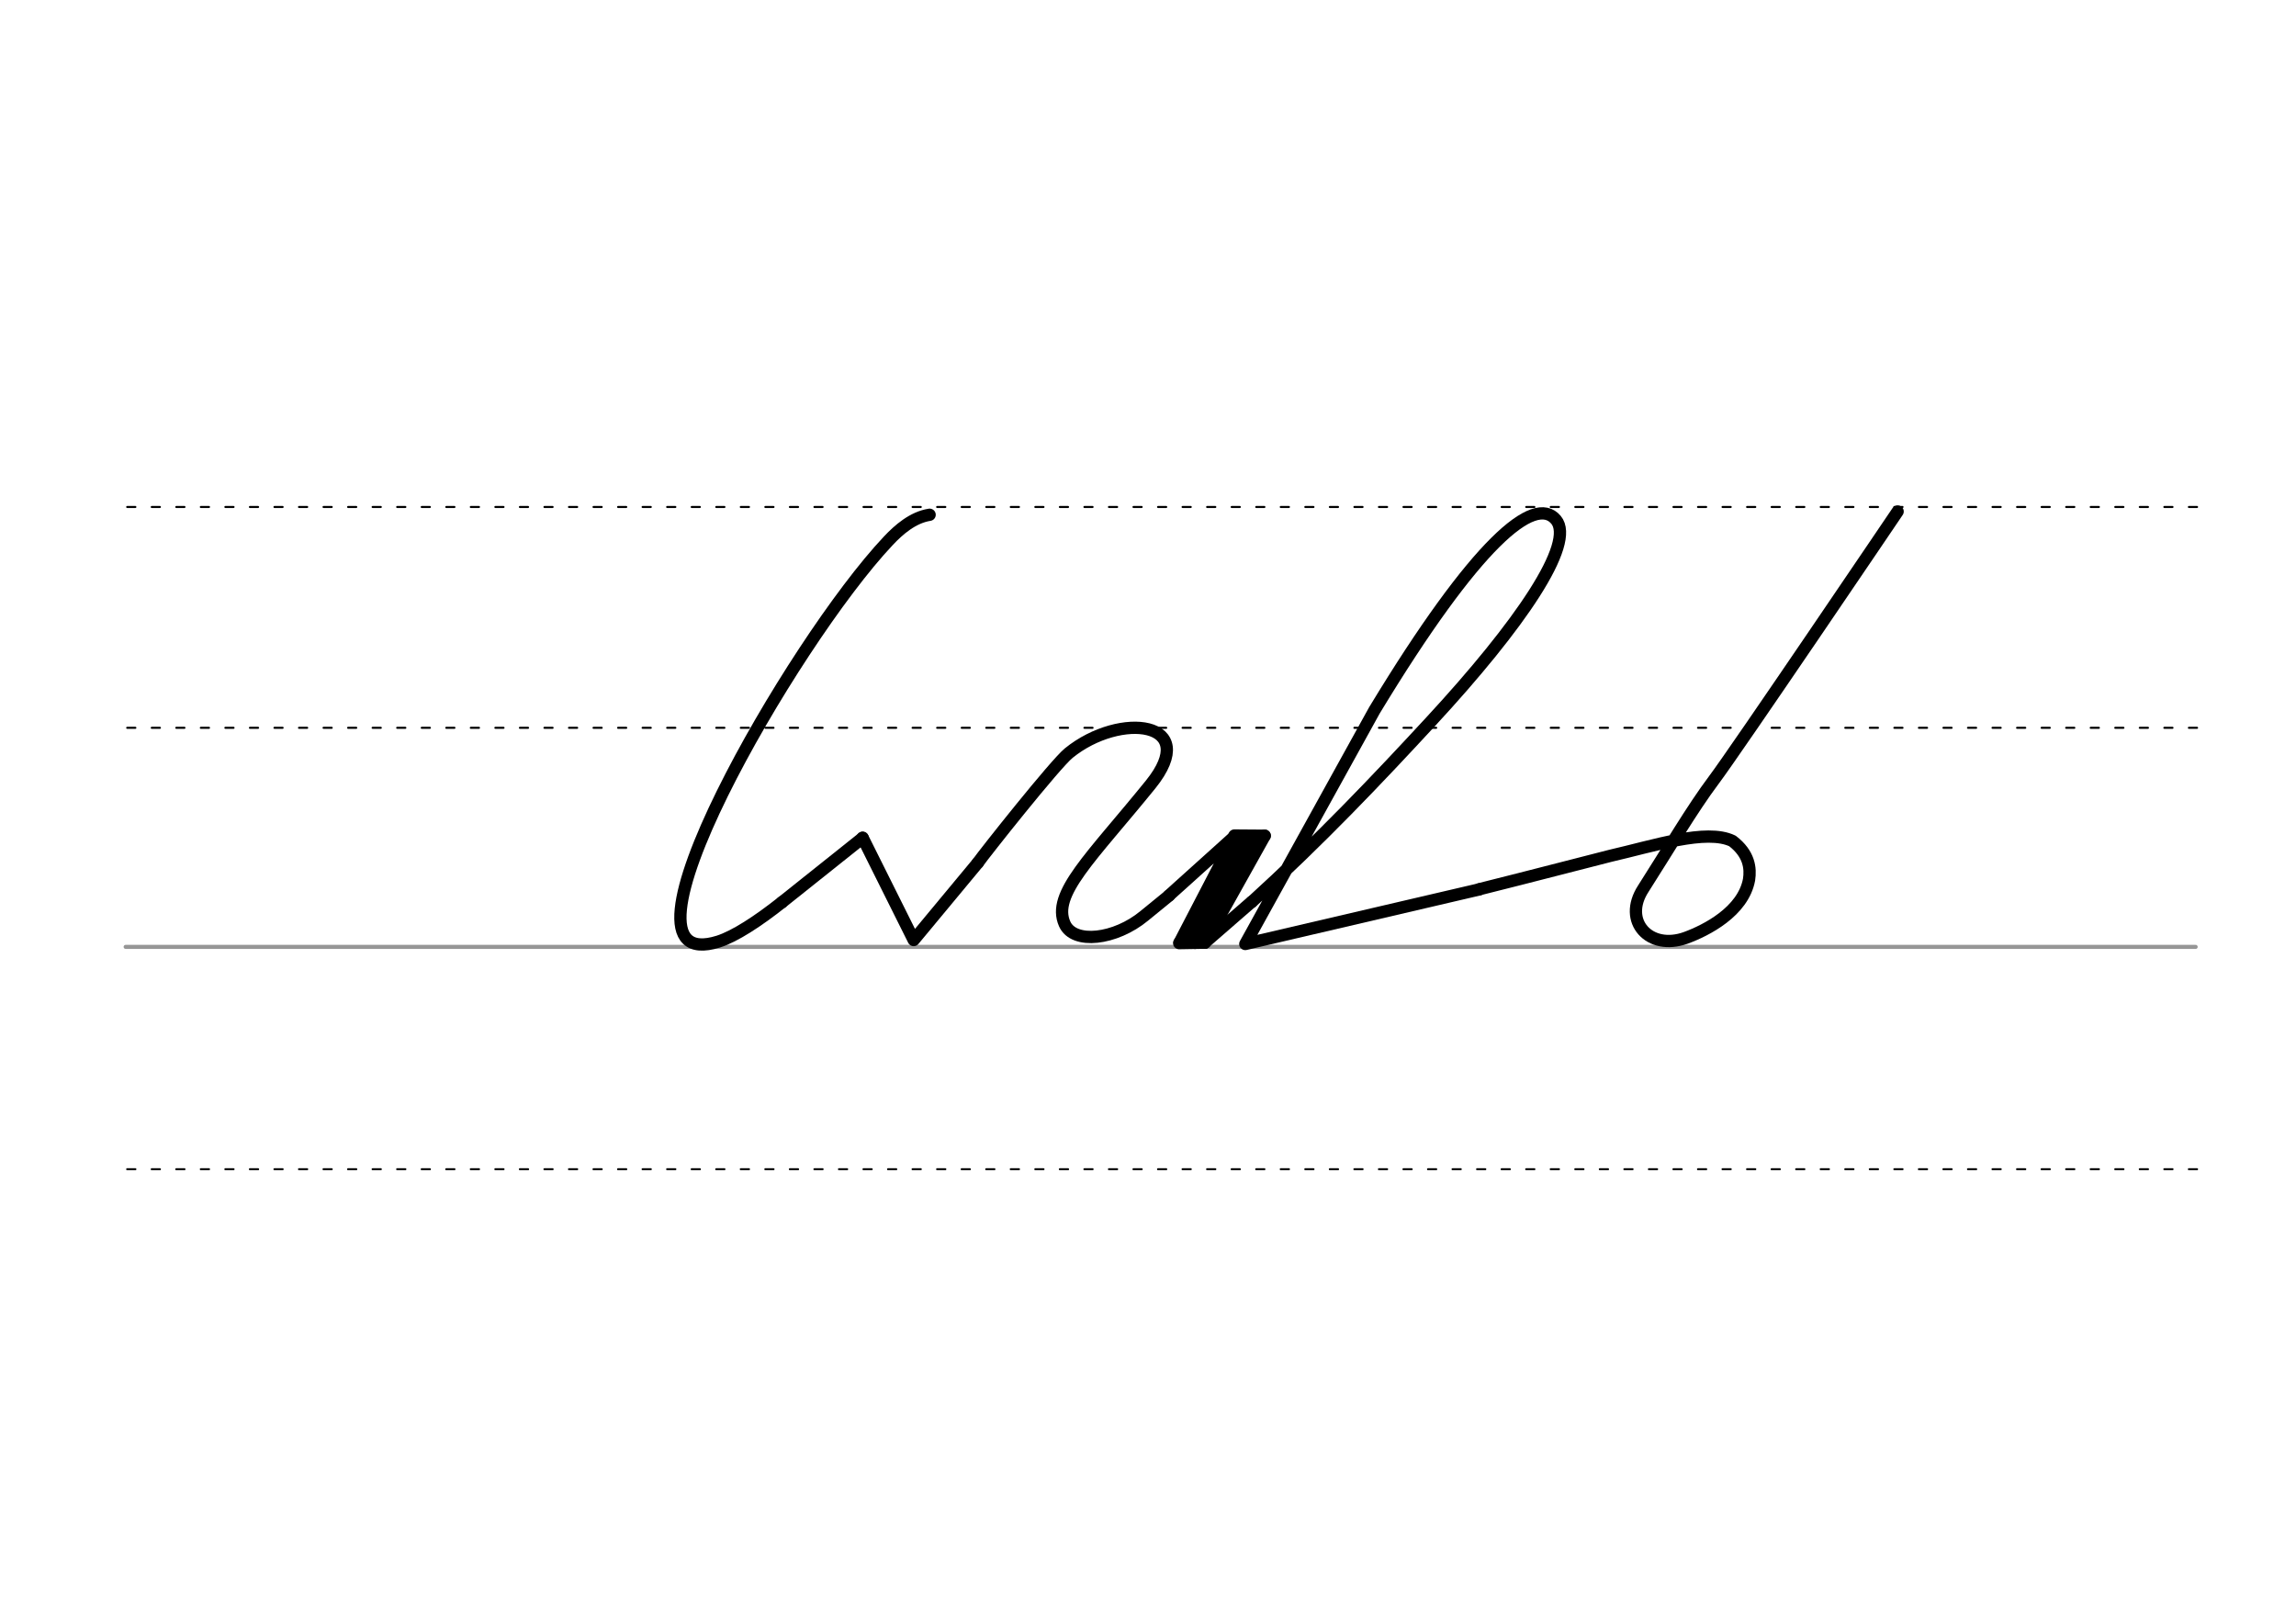 <svg height="210mm" viewBox="0 0 1052.4 744.1" width="297mm" xmlns="http://www.w3.org/2000/svg">
 <g fill="none" stroke-linecap="round">
  <g transform="translate(0 -308.268)">
   <path d="m57.6 742.2h948.8" stroke="#969696" stroke-width="1.875"/>
   <g stroke="#000" stroke-dasharray="3.75 7.5" stroke-miterlimit="2" stroke-width=".938">
    <path d="m58.3 844.1h948.8"/>
    <path d="m58.3 641.8h948.8"/>
    <path d="m58.3 540.6h948.8"/>
   </g>
  </g>
  <g stroke="#000" stroke-linejoin="round" stroke-width="5.625">
   <path d="m573.8 413.3c31.4-28.6 57.3-55.9 81.9-82.5 41.1-44.4 66.6-81.8 57.5-92.6-9.8-11.7-36.5 10.2-83.2 87.3l-59.2 107.1 107.2-25"/>
   <path d="m678.1 407.5c21.7-5.4 57.1-14.6 60-15.3 19.7-4.5 44.1-12.6 56-6.8 7.7 5.9 8.4 12.5 7.6 17.7-2.7 14.7-19.7 23.3-29 26.7-16.7 6-29.1-7.7-19.5-22.5 11.4-17.8 22.4-36.6 32.4-49.9s84.2-123 84.2-123"/>
   <path d="m535.8 410.4 30.2-27.2-25.3 48.7 11.5.1 21.5-18.7"/>
   <path d="m572.9 386-25.1 46.1"/>
   <path d="m552.3 432-11.8.2"/>
   <path d="m579.7 383-27.4 49"/>
   <path d="m579.7 383-13.9-.1"/>
   <path d="m571.1 384.2-25.1 46.1"/>
   <path d="m395.4 383.9 23.4 46.9 29.4-35.4"/>
   <path d="m448.2 395.4c3-4.3 35.5-45.3 41.7-50.3 23.7-19.2 60.9-14.6 37.5 14.4-27.4 33.8-45.5 50.2-39.4 63.9 4.2 9.5 23.2 7.3 36.5-3.7l11.4-9.3"/>
   <path d="m358.4 413.5 37-29.5"/>
   <path d="m358.4 413.5c-11 8.7-21.6 15.6-29.1 18-55 17.3 33.8-137 77.9-183.7 4.7-5 11.2-10.7 18.9-11.9"/>
  </g>
 </g>
</svg>

